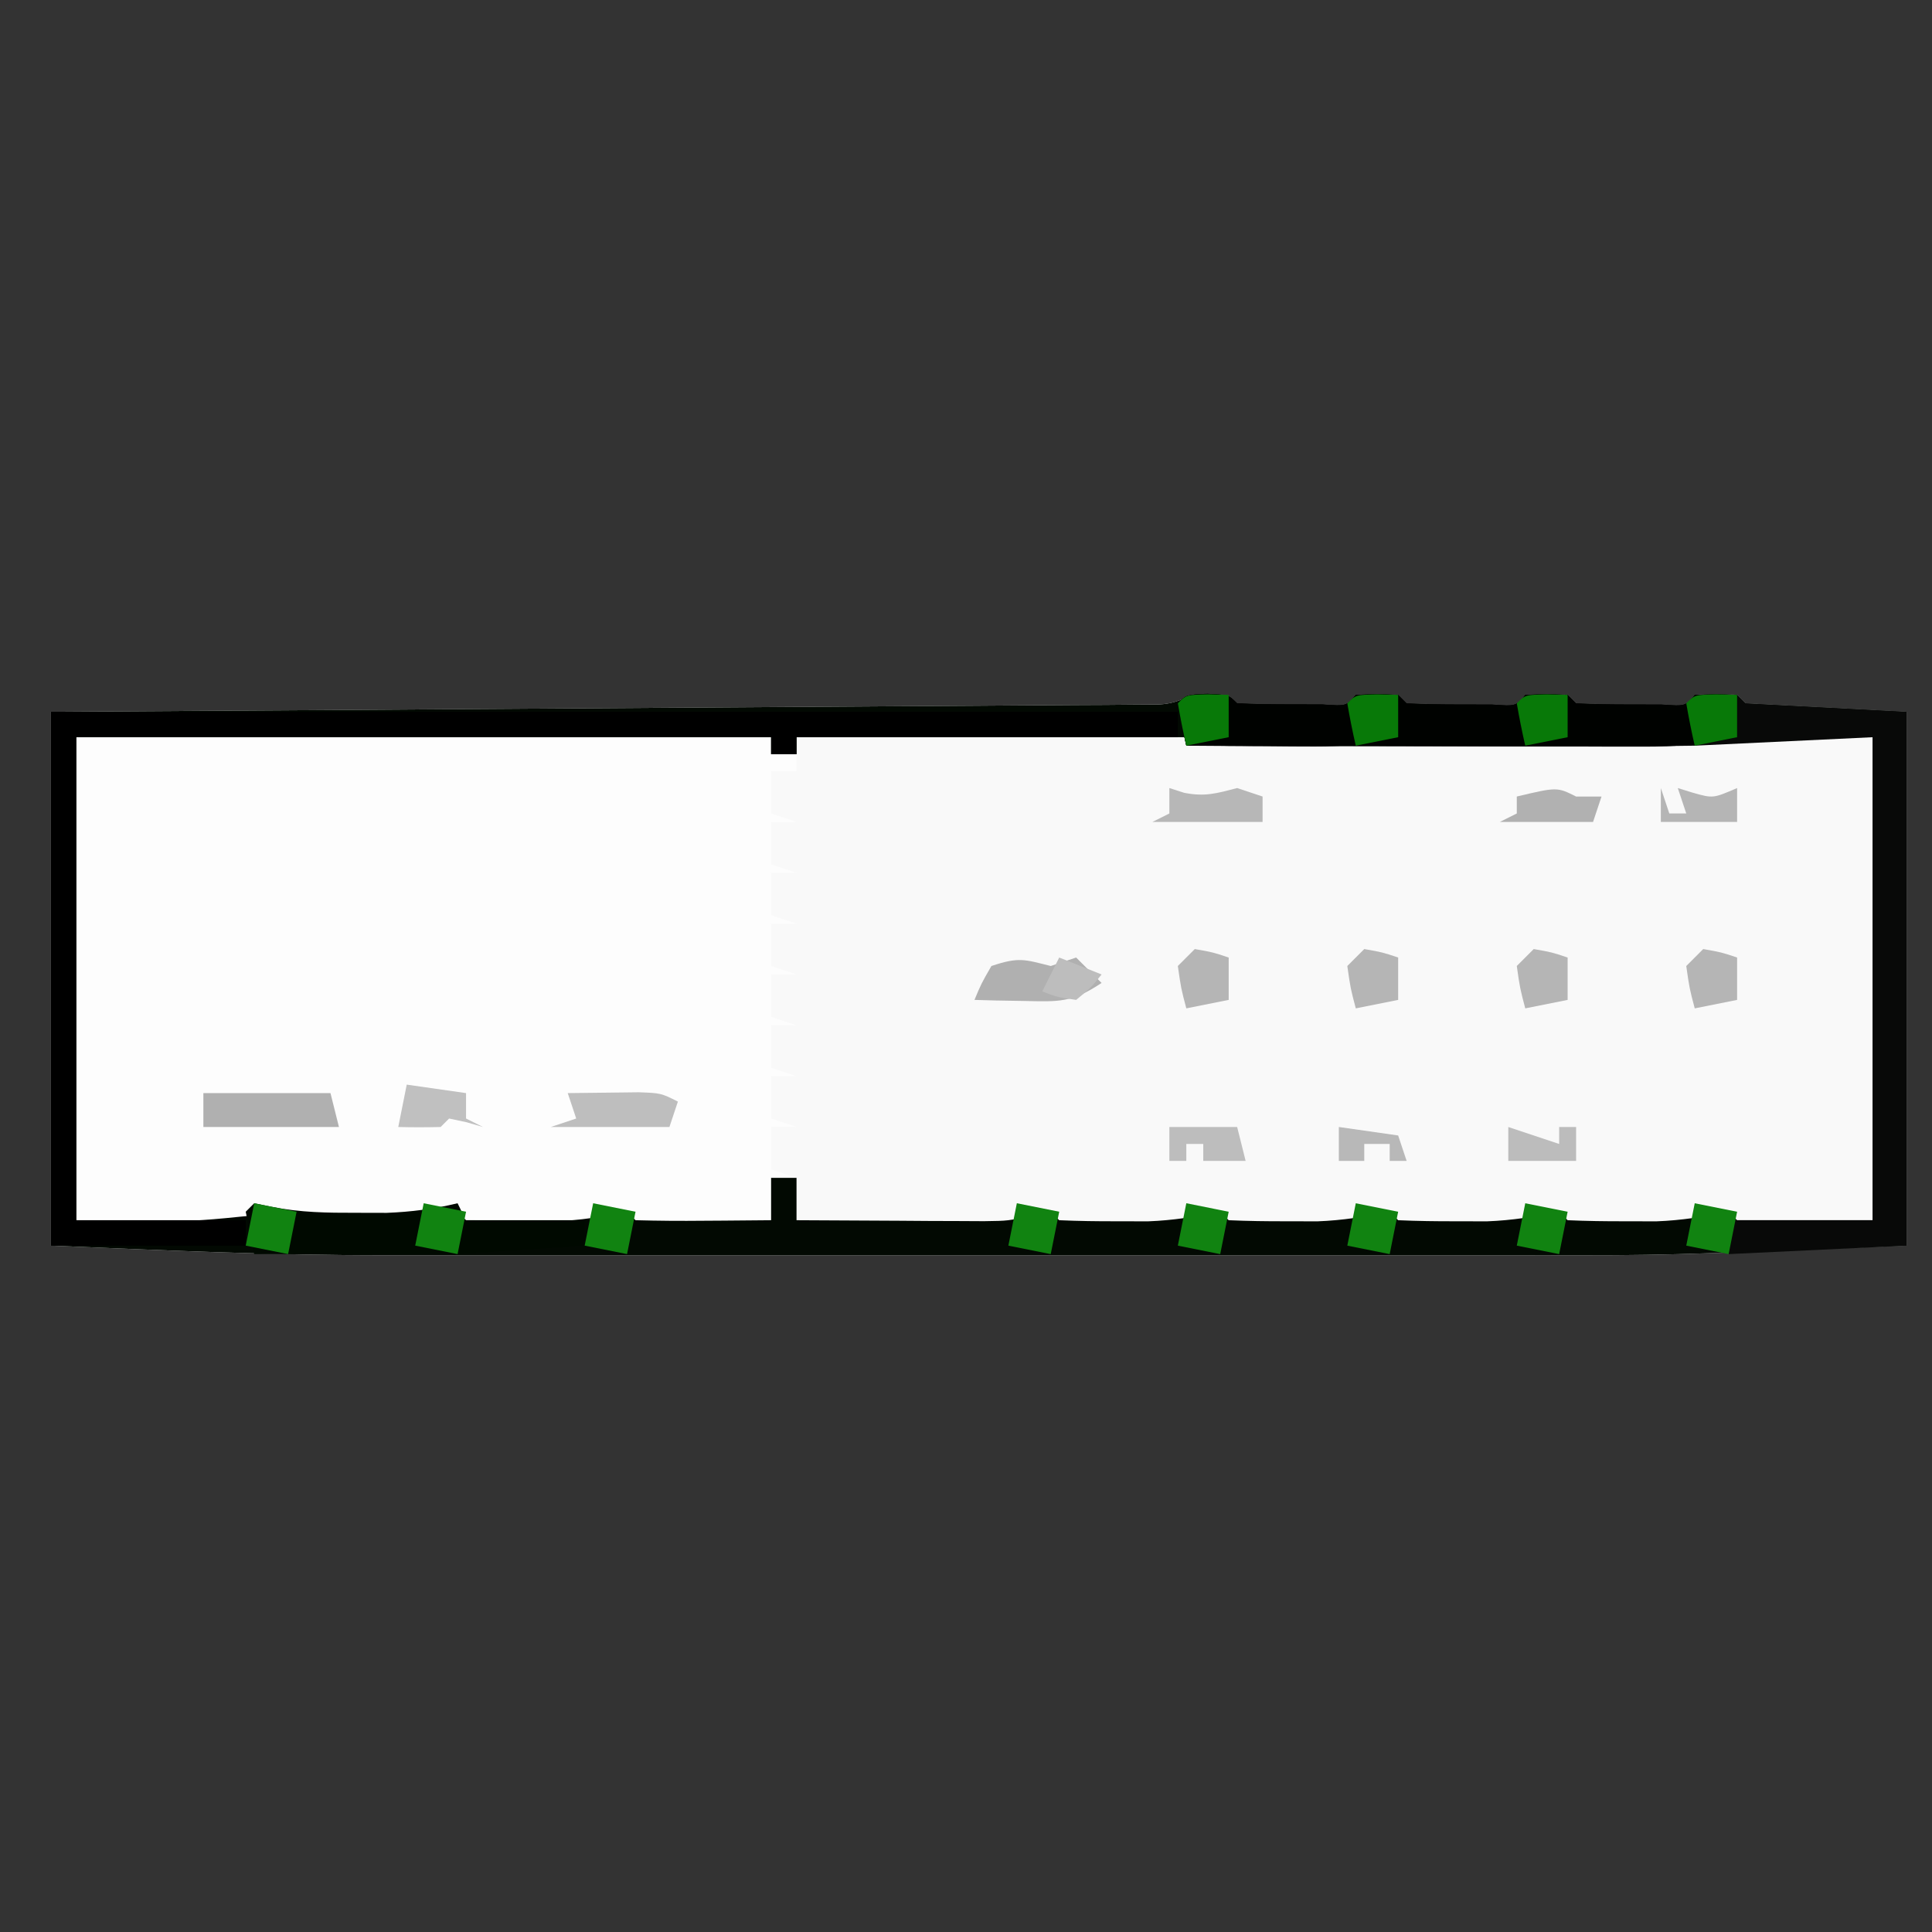 <?xml version="1.0" encoding="UTF-8"?>
<svg version="1.1" xmlns="http://www.w3.org/2000/svg" width="228" height="228">
<rect width="100%" height="100%" fill="#333333" stroke="none"/>
<path d="M0 0 C2.5 0.125 2.5 0.125 3.5 1.125 C5.665 1.224 7.833 1.255 10 1.25 C11.186 1.253 12.372 1.255 13.594 1.258 C16.393 1.457 16.393 1.457 17.5 0.125 C20 0 20 0 22.5 0.125 C22.83 0.455 23.16 0.785 23.5 1.125 C25.665 1.224 27.833 1.255 30 1.25 C31.186 1.253 32.372 1.255 33.594 1.258 C36.393 1.457 36.393 1.457 37.5 0.125 C40 0 40 0 42.5 0.125 C42.83 0.455 43.16 0.785 43.5 1.125 C45.665 1.224 47.833 1.255 50 1.25 C51.186 1.253 52.372 1.255 53.594 1.258 C56.393 1.457 56.393 1.457 57.5 0.125 C60 0 60 0 62.5 0.125 C62.83 0.455 63.16 0.785 63.5 1.125 C69.77 1.455 76.04 1.785 82.5 2.125 C82.5 22.915 82.5 43.705 82.5 65.125 C53.746 66.275 53.746 66.275 39.437 66.254 C37.798 66.256 36.158 66.258 34.518 66.26 C30.155 66.264 25.791 66.263 21.428 66.259 C16.805 66.257 12.183 66.259 7.56 66.261 C-0.193 66.263 -7.946 66.26 -15.699 66.255 C-24.594 66.25 -33.489 66.252 -42.384 66.257 C-50.097 66.262 -57.81 66.262 -65.523 66.26 C-70.096 66.258 -74.67 66.258 -79.243 66.261 C-83.547 66.264 -87.851 66.262 -92.155 66.256 C-93.71 66.255 -95.266 66.255 -96.822 66.258 C-110.085 66.275 -123.224 65.678 -136.5 65.125 C-136.5 44.335 -136.5 23.545 -136.5 2.125 C-126.911 2.064 -117.321 2.004 -107.441 1.941 C-101.385 1.901 -95.328 1.86 -89.271 1.818 C-79.647 1.752 -70.023 1.686 -60.399 1.628 C-53.391 1.585 -46.383 1.539 -39.375 1.488 C-35.663 1.462 -31.95 1.437 -28.237 1.416 C-24.099 1.393 -19.961 1.362 -15.823 1.33 C-14.582 1.325 -13.342 1.319 -12.065 1.313 C-10.944 1.303 -9.824 1.293 -8.669 1.283 C-7.2 1.274 -7.2 1.274 -5.7 1.264 C-2.983 1.092 -2.819 0.141 0 0 Z " fill="#F9F9F9" transform="translate(142.5,81.875)"/>
<path d="M0 0 C27.06 0 54.12 0 82 0 C82 0.66 82 1.32 82 2 C82.99 2 83.98 2 85 2 C85 2.66 85 3.32 85 4 C84.01 4 83.02 4 82 4 C82 5.65 82 7.3 82 9 C82.99 9.33 83.98 9.66 85 10 C84.01 10 83.02 10 82 10 C82 11.65 82 13.3 82 15 C82.99 15.33 83.98 15.66 85 16 C84.01 16 83.02 16 82 16 C82 17.65 82 19.3 82 21 C83.485 21.495 83.485 21.495 85 22 C84.01 22 83.02 22 82 22 C82 23.65 82 25.3 82 27 C83.485 27.495 83.485 27.495 85 28 C84.01 28 83.02 28 82 28 C82 29.65 82 31.3 82 33 C83.485 33.495 83.485 33.495 85 34 C84.01 34 83.02 34 82 34 C82 35.65 82 37.3 82 39 C83.485 39.495 83.485 39.495 85 40 C84.01 40 83.02 40 82 40 C82 41.65 82 43.3 82 45 C83.485 45.495 83.485 45.495 85 46 C84.01 46 83.02 46 82 46 C82 47.65 82 49.3 82 51 C83.485 51.495 83.485 51.495 85 52 C84.01 52 83.02 52 82 52 C82 53.65 82 55.3 82 57 C79.437 57.027 76.875 57.047 74.312 57.062 C73.591 57.071 72.87 57.079 72.127 57.088 C68.266 57.106 64.767 56.8 61 56 C60.67 56.33 60.34 56.66 60 57 C57.752 57.1 55.5 57.13 53.25 57.125 C51.401 57.129 51.401 57.129 49.516 57.133 C46.529 57.02 43.911 56.593 41 56 C40.67 56.33 40.34 56.66 40 57 C37.752 57.1 35.5 57.13 33.25 57.125 C31.401 57.129 31.401 57.129 29.516 57.133 C26.529 57.02 23.911 56.593 21 56 C20.67 56.33 20.34 56.66 20 57 C13.4 57 6.8 57 0 57 C0 38.19 0 19.38 0 0 Z " fill="#FDFDFD" transform="translate(9,87)"/>
<path d="M0 0 C2.5 0.125 2.5 0.125 3.5 1.125 C5.665 1.224 7.833 1.255 10 1.25 C11.186 1.253 12.372 1.255 13.594 1.258 C16.393 1.457 16.393 1.457 17.5 0.125 C20 0 20 0 22.5 0.125 C22.83 0.455 23.16 0.785 23.5 1.125 C25.665 1.224 27.833 1.255 30 1.25 C31.186 1.253 32.372 1.255 33.594 1.258 C36.393 1.457 36.393 1.457 37.5 0.125 C40 0 40 0 42.5 0.125 C42.83 0.455 43.16 0.785 43.5 1.125 C45.665 1.224 47.833 1.255 50 1.25 C51.186 1.253 52.372 1.255 53.594 1.258 C56.393 1.457 56.393 1.457 57.5 0.125 C60 0 60 0 62.5 0.125 C62.83 0.455 63.16 0.785 63.5 1.125 C69.77 1.455 76.04 1.785 82.5 2.125 C82.5 22.915 82.5 43.705 82.5 65.125 C53.746 66.275 53.746 66.275 39.437 66.254 C37.798 66.256 36.158 66.258 34.518 66.26 C30.155 66.264 25.791 66.263 21.428 66.259 C16.805 66.257 12.183 66.259 7.56 66.261 C-0.193 66.263 -7.946 66.26 -15.699 66.255 C-24.594 66.25 -33.489 66.252 -42.384 66.257 C-50.097 66.262 -57.81 66.262 -65.523 66.26 C-70.096 66.258 -74.67 66.258 -79.243 66.261 C-83.547 66.264 -87.851 66.262 -92.155 66.256 C-93.71 66.255 -95.266 66.255 -96.822 66.258 C-110.085 66.275 -123.224 65.678 -136.5 65.125 C-136.5 44.335 -136.5 23.545 -136.5 2.125 C-126.911 2.064 -117.321 2.004 -107.441 1.941 C-101.385 1.901 -95.328 1.86 -89.271 1.818 C-79.647 1.752 -70.023 1.686 -60.399 1.628 C-53.391 1.585 -46.383 1.539 -39.375 1.488 C-35.663 1.462 -31.95 1.437 -28.237 1.416 C-24.099 1.393 -19.961 1.362 -15.823 1.33 C-14.582 1.325 -13.342 1.319 -12.065 1.313 C-10.944 1.303 -9.824 1.293 -8.669 1.283 C-7.2 1.274 -7.2 1.274 -5.7 1.264 C-2.983 1.092 -2.819 0.141 0 0 Z M-133.5 5.125 C-133.5 23.935 -133.5 42.745 -133.5 62.125 C-120.919 62.443 -120.919 62.443 -108.5 61.125 C-108.005 61.62 -108.005 61.62 -107.5 62.125 C-105.252 62.225 -103 62.255 -100.75 62.25 C-99.518 62.253 -98.285 62.255 -97.016 62.258 C-94.029 62.145 -91.411 61.718 -88.5 61.125 C-88.17 61.455 -87.84 61.785 -87.5 62.125 C-85.252 62.225 -83 62.255 -80.75 62.25 C-79.518 62.253 -78.285 62.255 -77.016 62.258 C-74.029 62.145 -71.411 61.718 -68.5 61.125 C-68.17 61.455 -67.84 61.785 -67.5 62.125 C-64.803 62.198 -62.133 62.217 -59.438 62.188 C-58.679 62.183 -57.92 62.178 -57.139 62.174 C-55.259 62.162 -53.38 62.144 -51.5 62.125 C-51.5 60.475 -51.5 58.825 -51.5 57.125 C-50.51 57.125 -49.52 57.125 -48.5 57.125 C-48.5 58.775 -48.5 60.425 -48.5 62.125 C-44.438 62.154 -40.375 62.172 -36.312 62.188 C-35.162 62.196 -34.012 62.204 -32.826 62.213 C-31.714 62.216 -30.603 62.219 -29.457 62.223 C-27.925 62.231 -27.925 62.231 -26.363 62.239 C-23.491 62.201 -23.491 62.201 -20.69 61.556 C-19.967 61.414 -19.245 61.272 -18.5 61.125 C-18.17 61.455 -17.84 61.785 -17.5 62.125 C-15.252 62.225 -13 62.255 -10.75 62.25 C-9.518 62.253 -8.285 62.255 -7.016 62.258 C-4.029 62.145 -1.411 61.718 1.5 61.125 C1.83 61.455 2.16 61.785 2.5 62.125 C4.748 62.225 7 62.255 9.25 62.25 C10.482 62.253 11.715 62.255 12.984 62.258 C15.971 62.145 18.589 61.718 21.5 61.125 C21.83 61.455 22.16 61.785 22.5 62.125 C24.748 62.225 27 62.255 29.25 62.25 C30.482 62.253 31.715 62.255 32.984 62.258 C35.971 62.145 38.589 61.718 41.5 61.125 C41.83 61.455 42.16 61.785 42.5 62.125 C44.748 62.225 47 62.255 49.25 62.25 C50.482 62.253 51.715 62.255 52.984 62.258 C55.971 62.145 58.589 61.718 61.5 61.125 C61.83 61.455 62.16 61.785 62.5 62.125 C67.78 62.125 73.06 62.125 78.5 62.125 C78.5 43.315 78.5 24.505 78.5 5.125 C36.59 5.125 -5.32 5.125 -48.5 5.125 C-48.5 5.785 -48.5 6.445 -48.5 7.125 C-49.49 7.125 -50.48 7.125 -51.5 7.125 C-51.5 6.465 -51.5 5.805 -51.5 5.125 C-78.56 5.125 -105.62 5.125 -133.5 5.125 Z " fill="#020902" transform="translate(142.5,81.875)"/>
<path d="M0 0 C43.89 0 87.78 0 133 0 C133 0.99 133 1.98 133 3 C118.15 3 103.3 3 88 3 C88 3.66 88 4.32 88 5 C87.01 5 86.02 5 85 5 C85 4.34 85 3.68 85 3 C57.94 3 30.88 3 3 3 C3 21.81 3 40.62 3 60 C9.6 60 16.2 60 23 60 C23 60.99 23 61.98 23 63 C15.41 63 7.82 63 0 63 C0 42.21 0 21.42 0 0 Z " fill="#000000" transform="translate(6,84)"/>
<path d="M0 0 C2.5 0.125 2.5 0.125 3.5 1.125 C5.665 1.224 7.833 1.255 10 1.25 C11.186 1.253 12.372 1.255 13.594 1.258 C16.393 1.457 16.393 1.457 17.5 0.125 C20 0 20 0 22.5 0.125 C22.83 0.455 23.16 0.785 23.5 1.125 C25.665 1.224 27.833 1.255 30 1.25 C31.186 1.253 32.372 1.255 33.594 1.258 C36.393 1.457 36.393 1.457 37.5 0.125 C40 0 40 0 42.5 0.125 C42.995 0.62 42.995 0.62 43.5 1.125 C45.665 1.224 47.833 1.255 50 1.25 C51.186 1.253 52.372 1.255 53.594 1.258 C56.393 1.457 56.393 1.457 57.5 0.125 C60 0 60 0 62.5 0.125 C62.995 0.62 62.995 0.62 63.5 1.125 C69.77 1.455 76.04 1.785 82.5 2.125 C82.5 22.915 82.5 43.705 82.5 65.125 C72.105 65.62 72.105 65.62 61.5 66.125 C61.5 64.805 61.5 63.485 61.5 62.125 C67.11 62.125 72.72 62.125 78.5 62.125 C78.5 43.315 78.5 24.505 78.5 5.125 C68.105 5.62 68.105 5.62 57.5 6.125 C52.436 6.198 47.387 6.244 42.324 6.223 C40.371 6.221 40.371 6.221 38.379 6.218 C35 6.215 31.622 6.205 28.244 6.194 C24.764 6.183 21.283 6.179 17.803 6.174 C11.035 6.163 4.268 6.146 -2.5 6.125 C-2.882 4.469 -3.214 2.8 -3.5 1.125 C-2.5 0.125 -2.5 0.125 0 0 Z " fill="#080908" transform="translate(142.5,81.875)"/>
<path d="M0 0 C2.5 0.125 2.5 0.125 3.5 1.125 C5.665 1.224 7.833 1.255 10 1.25 C11.186 1.253 12.372 1.255 13.594 1.258 C16.393 1.457 16.393 1.457 17.5 0.125 C20 0 20 0 22.5 0.125 C22.83 0.455 23.16 0.785 23.5 1.125 C25.665 1.224 27.833 1.255 30 1.25 C31.186 1.253 32.372 1.255 33.594 1.258 C36.393 1.457 36.393 1.457 37.5 0.125 C40 0 40 0 42.5 0.125 C42.995 0.62 42.995 0.62 43.5 1.125 C45.665 1.224 47.833 1.255 50 1.25 C51.186 1.253 52.372 1.255 53.594 1.258 C56.393 1.457 56.393 1.457 57.5 0.125 C59.166 0.084 60.834 0.082 62.5 0.125 C62.5 1.775 62.5 3.425 62.5 5.125 C58.744 5.998 55.277 6.247 51.425 6.239 C50.224 6.238 49.023 6.238 47.786 6.238 C46.499 6.233 45.212 6.228 43.887 6.223 C42.549 6.221 41.211 6.219 39.873 6.218 C36.363 6.215 32.853 6.205 29.343 6.194 C25.757 6.183 22.17 6.179 18.584 6.174 C11.556 6.163 4.528 6.146 -2.5 6.125 C-2.882 4.469 -3.214 2.8 -3.5 1.125 C-2.5 0.125 -2.5 0.125 0 0 Z " fill="#000200" transform="translate(142.5,81.875)"/>
<path d="M0 0 C2.5 0.125 2.5 0.125 3.5 1.125 C5.665 1.224 7.833 1.255 10 1.25 C11.186 1.253 12.372 1.255 13.594 1.258 C16.393 1.457 16.393 1.457 17.5 0.125 C19.166 0.084 20.834 0.082 22.5 0.125 C22.5 1.775 22.5 3.425 22.5 5.125 C19.149 5.879 16.069 6.245 12.637 6.223 C11.307 6.218 11.307 6.218 9.951 6.213 C9.039 6.205 8.127 6.196 7.188 6.188 C6.256 6.183 5.325 6.178 4.365 6.174 C2.077 6.162 -0.212 6.146 -2.5 6.125 C-2.882 4.469 -3.214 2.8 -3.5 1.125 C-2.5 0.125 -2.5 0.125 0 0 Z " fill="#000200" transform="translate(142.5,81.875)"/>
<path d="M0 0 C0.701 0.142 1.403 0.284 2.125 0.43 C5.473 1.094 8.588 1.132 12 1.125 C13.196 1.128 14.393 1.13 15.625 1.133 C18.553 1.018 21.158 0.678 24 0 C25 2 25 2 24 6 C16.08 6 8.16 6 0 6 C-0.33 4.35 -0.66 2.7 -1 1 C-0.67 0.67 -0.34 0.34 0 0 Z " fill="#000900" transform="translate(30,142)"/>
<path d="M0 0 C4.95 0 9.9 0 15 0 C15.33 1.32 15.66 2.64 16 4 C10.72 4 5.44 4 0 4 C0 2.68 0 1.36 0 0 Z " fill="#B0B0B0" transform="translate(24,129)"/>
<path d="M0 0 C4.95 0 9.9 0 15 0 C15 0.99 15 1.98 15 3 C10.05 3.33 5.1 3.66 0 4 C0 2.68 0 1.36 0 0 Z " fill="#000900" transform="translate(54,144)"/>
<path d="M0 0 C0.99 -0.33 1.98 -0.66 3 -1 C3.99 -0.01 4.98 0.98 6 2 C2.473 4.351 0.971 4.214 -3.188 4.125 C-4.274 4.107 -5.361 4.089 -6.48 4.07 C-7.728 4.036 -7.728 4.036 -9 4 C-8.188 2.062 -8.188 2.062 -7 0 C-3.754 -1.082 -3.126 -0.781 0 0 Z " fill="#B0B0B0" transform="translate(124,114)"/>
<path d="M0 0 C1.792 -0.027 3.583 -0.046 5.375 -0.062 C6.373 -0.074 7.37 -0.086 8.398 -0.098 C11 0 11 0 13 1 C12.67 1.99 12.34 2.98 12 4 C7.38 4 2.76 4 -2 4 C-1.01 3.67 -0.02 3.34 1 3 C0.67 2.01 0.34 1.02 0 0 Z " fill="#BEBEBE" transform="translate(67,129)"/>
<path d="M0 0 C0.866 0.278 0.866 0.278 1.75 0.562 C4.237 1.046 5.586 0.623 8 0 C8.99 0.33 9.98 0.66 11 1 C11 1.99 11 2.98 11 4 C6.71 4 2.42 4 -2 4 C-1.34 3.67 -0.68 3.34 0 3 C0 2.01 0 1.02 0 0 Z " fill="#B7B7B7" transform="translate(138,93)"/>
<path d="M0 0 C2.125 0.375 2.125 0.375 4 1 C4 2.65 4 4.3 4 6 C2.35 6.33 0.7 6.66 -1 7 C-1.625 4.625 -1.625 4.625 -2 2 C-1.34 1.34 -0.68 0.68 0 0 Z " fill="#B5B5B5" transform="translate(201,112)"/>
<path d="M0 0 C2.125 0.375 2.125 0.375 4 1 C4 2.65 4 4.3 4 6 C2.35 6.33 0.7 6.66 -1 7 C-1.625 4.625 -1.625 4.625 -2 2 C-1.34 1.34 -0.68 0.68 0 0 Z " fill="#B5B5B5" transform="translate(181,112)"/>
<path d="M0 0 C2.125 0.375 2.125 0.375 4 1 C4 2.65 4 4.3 4 6 C2.35 6.33 0.7 6.66 -1 7 C-1.625 4.625 -1.625 4.625 -2 2 C-1.34 1.34 -0.68 0.68 0 0 Z " fill="#B5B5B5" transform="translate(161,112)"/>
<path d="M0 0 C2.125 0.375 2.125 0.375 4 1 C4 2.65 4 4.3 4 6 C2.35 6.33 0.7 6.66 -1 7 C-1.625 4.625 -1.625 4.625 -2 2 C-1.34 1.34 -0.68 0.68 0 0 Z " fill="#B5B5B5" transform="translate(141,112)"/>
<path d="M0 0 C1.207 0.031 1.207 0.031 2.438 0.062 C2.438 1.712 2.438 3.362 2.438 5.062 C0.787 5.393 -0.863 5.723 -2.562 6.062 C-2.945 4.406 -3.276 2.738 -3.562 1.062 C-2.562 0.062 -2.562 0.062 0 0 Z " fill="#087908" transform="translate(202.562,81.938)"/>
<path d="M0 0 C1.207 0.031 1.207 0.031 2.438 0.062 C2.438 1.712 2.438 3.362 2.438 5.062 C0.787 5.393 -0.863 5.723 -2.562 6.062 C-2.945 4.406 -3.276 2.738 -3.562 1.062 C-2.562 0.062 -2.562 0.062 0 0 Z " fill="#087908" transform="translate(182.562,81.938)"/>
<path d="M0 0 C1.207 0.031 1.207 0.031 2.438 0.062 C2.438 1.712 2.438 3.362 2.438 5.062 C0.787 5.393 -0.863 5.723 -2.562 6.062 C-2.945 4.406 -3.276 2.738 -3.562 1.062 C-2.562 0.062 -2.562 0.062 0 0 Z " fill="#087908" transform="translate(162.562,81.938)"/>
<path d="M0 0 C1.207 0.031 1.207 0.031 2.438 0.062 C2.438 1.712 2.438 3.362 2.438 5.062 C0.787 5.393 -0.863 5.723 -2.562 6.062 C-2.945 4.406 -3.276 2.738 -3.562 1.062 C-2.562 0.062 -2.562 0.062 0 0 Z " fill="#087908" transform="translate(142.562,81.938)"/>
<path d="M0 0 C1.65 0.33 3.3 0.66 5 1 C4.67 2.65 4.34 4.3 4 6 C2.35 5.67 0.7 5.34 -1 5 C-0.67 3.35 -0.34 1.7 0 0 Z " fill="#118311" transform="translate(200,142)"/>
<path d="M0 0 C1.65 0.33 3.3 0.66 5 1 C4.67 2.65 4.34 4.3 4 6 C2.35 5.67 0.7 5.34 -1 5 C-0.67 3.35 -0.34 1.7 0 0 Z " fill="#118311" transform="translate(180,142)"/>
<path d="M0 0 C1.65 0.33 3.3 0.66 5 1 C4.67 2.65 4.34 4.3 4 6 C2.35 5.67 0.7 5.34 -1 5 C-0.67 3.35 -0.34 1.7 0 0 Z " fill="#118311" transform="translate(160,142)"/>
<path d="M0 0 C1.65 0.33 3.3 0.66 5 1 C4.67 2.65 4.34 4.3 4 6 C2.35 5.67 0.7 5.34 -1 5 C-0.67 3.35 -0.34 1.7 0 0 Z " fill="#118311" transform="translate(140,142)"/>
<path d="M0 0 C1.65 0.33 3.3 0.66 5 1 C4.67 2.65 4.34 4.3 4 6 C2.35 5.67 0.7 5.34 -1 5 C-0.67 3.35 -0.34 1.7 0 0 Z " fill="#118311" transform="translate(120,142)"/>
<path d="M0 0 C1.65 0.33 3.3 0.66 5 1 C4.67 2.65 4.34 4.3 4 6 C2.35 5.67 0.7 5.34 -1 5 C-0.67 3.35 -0.34 1.7 0 0 Z " fill="#118311" transform="translate(70,142)"/>
<path d="M0 0 C1.65 0.33 3.3 0.66 5 1 C4.67 2.65 4.34 4.3 4 6 C2.35 5.67 0.7 5.34 -1 5 C-0.67 3.35 -0.34 1.7 0 0 Z " fill="#118311" transform="translate(50,142)"/>
<path d="M0 0 C1.65 0.33 3.3 0.66 5 1 C4.67 2.65 4.34 4.3 4 6 C2.35 5.67 0.7 5.34 -1 5 C-0.67 3.35 -0.34 1.7 0 0 Z " fill="#118311" transform="translate(30,142)"/>
<path d="M0 0 C0.99 0 1.98 0 3 0 C2.67 0.99 2.34 1.98 2 3 C-1.63 3 -5.26 3 -9 3 C-8.34 2.67 -7.68 2.34 -7 2 C-7 1.34 -7 0.68 -7 0 C-2.25 -1.125 -2.25 -1.125 0 0 Z " fill="#B1B1B1" transform="translate(186,94)"/>
<path d="M0 0 C2.31 0.33 4.62 0.66 7 1 C7 1.99 7 2.98 7 4 C7.66 4.33 8.32 4.66 9 5 C8.361 4.814 7.721 4.629 7.062 4.438 C6.042 4.221 6.042 4.221 5 4 C4.67 4.33 4.34 4.66 4 5 C2.334 5.041 0.666 5.043 -1 5 C-0.67 3.35 -0.34 1.7 0 0 Z " fill="#C0C0C0" transform="translate(48,128)"/>
<path d="M0 0 C0.33 0.99 0.66 1.98 1 3 C1.66 3 2.32 3 3 3 C2.67 2.01 2.34 1.02 2 0 C2.598 0.186 3.196 0.371 3.812 0.562 C6.164 1.221 6.164 1.221 9 0 C9 1.32 9 2.64 9 4 C6.03 4 3.06 4 0 4 C0 2.68 0 1.36 0 0 Z " fill="#B5B5B5" transform="translate(196,93)"/>
<path d="M0 0 C2.64 0 5.28 0 8 0 C8.33 1.32 8.66 2.64 9 4 C7.35 4 5.7 4 4 4 C4 3.34 4 2.68 4 2 C3.34 2 2.68 2 2 2 C2 2.66 2 3.32 2 4 C1.34 4 0.68 4 0 4 C0 2.68 0 1.36 0 0 Z " fill="#BDBDBD" transform="translate(138,133)"/>
<path d="M0 0 C1.98 0.66 3.96 1.32 6 2 C6 1.34 6 0.68 6 0 C6.66 0 7.32 0 8 0 C8 1.32 8 2.64 8 4 C5.36 4 2.72 4 0 4 C0 2.68 0 1.36 0 0 Z " fill="#BCBCBC" transform="translate(178,133)"/>
<path d="M0 0 C2.475 0.99 2.475 0.99 5 2 C3.75 3.562 3.75 3.562 2 5 C-0.188 4.688 -0.188 4.688 -2 4 C-1.34 2.68 -0.68 1.36 0 0 Z " fill="#BDBDBD" transform="translate(125,113)"/>
<path d="M0 0 C2.31 0.33 4.62 0.66 7 1 C7.33 1.99 7.66 2.98 8 4 C7.34 4 6.68 4 6 4 C6 3.34 6 2.68 6 2 C5.01 2 4.02 2 3 2 C3 2.66 3 3.32 3 4 C2.01 4 1.02 4 0 4 C0 2.68 0 1.36 0 0 Z " fill="#B8B8B8" transform="translate(158,133)"/>
</svg>
